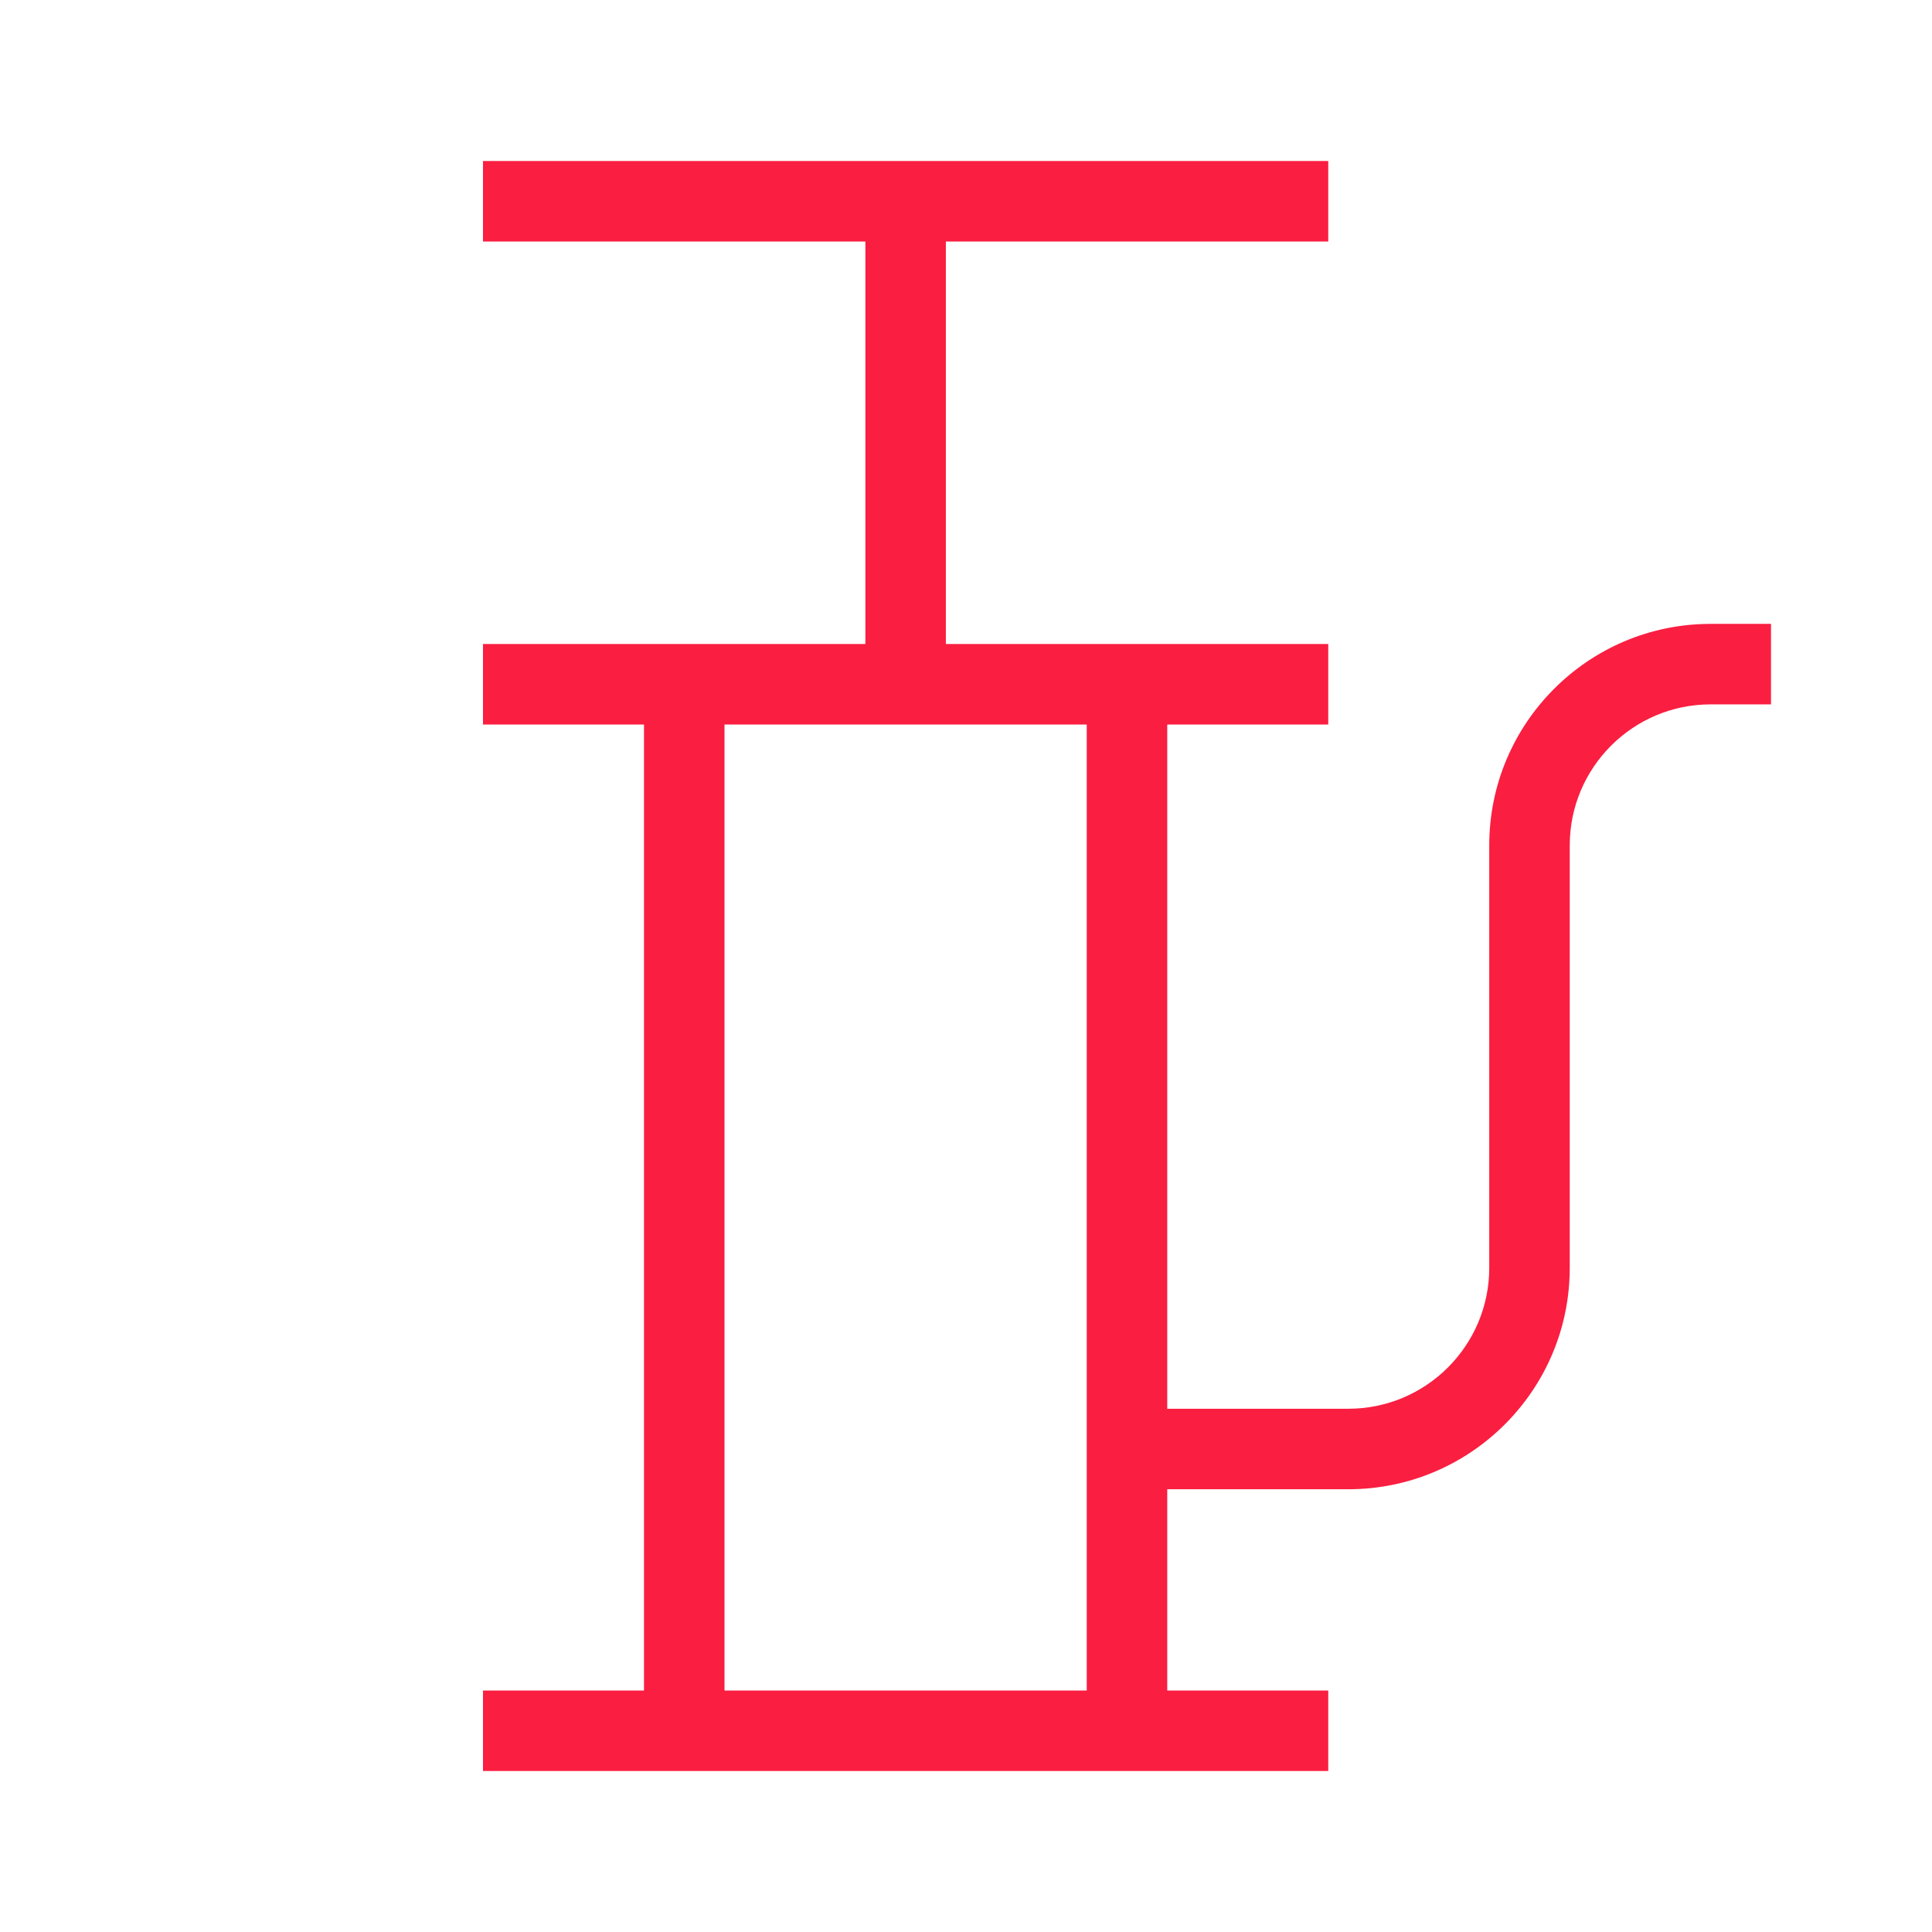 <?xml version="1.0" encoding="UTF-8"?><svg xmlns="http://www.w3.org/2000/svg" viewBox="0 0 24 24"><defs><style>.cls-1{fill:none;}.cls-2{fill:#fa1e41;}</style></defs><g id="Background_Square"><rect class="cls-1" width="24" height="24"/></g><g id="Outlined_Paths"><path class="cls-2" d="m21.25,7.75c-1.517,0-2.75,1.233-2.75,2.75v5.25c0,.965-.785,1.75-1.75,1.75h-2.25v-8.5h2v-1h-4.75V3h4.75v-1H6v1h4.75v5h-4.75v1h2v12h-2v1h10.5v-1h-2v-2.5h2.25c1.517,0,2.75-1.233,2.75-2.75v-5.25c0-.965.785-1.75,1.75-1.75h.75v-1h-.75Zm-12.25,13.25v-12h4.5v12h-4.5Z"/></g></svg>